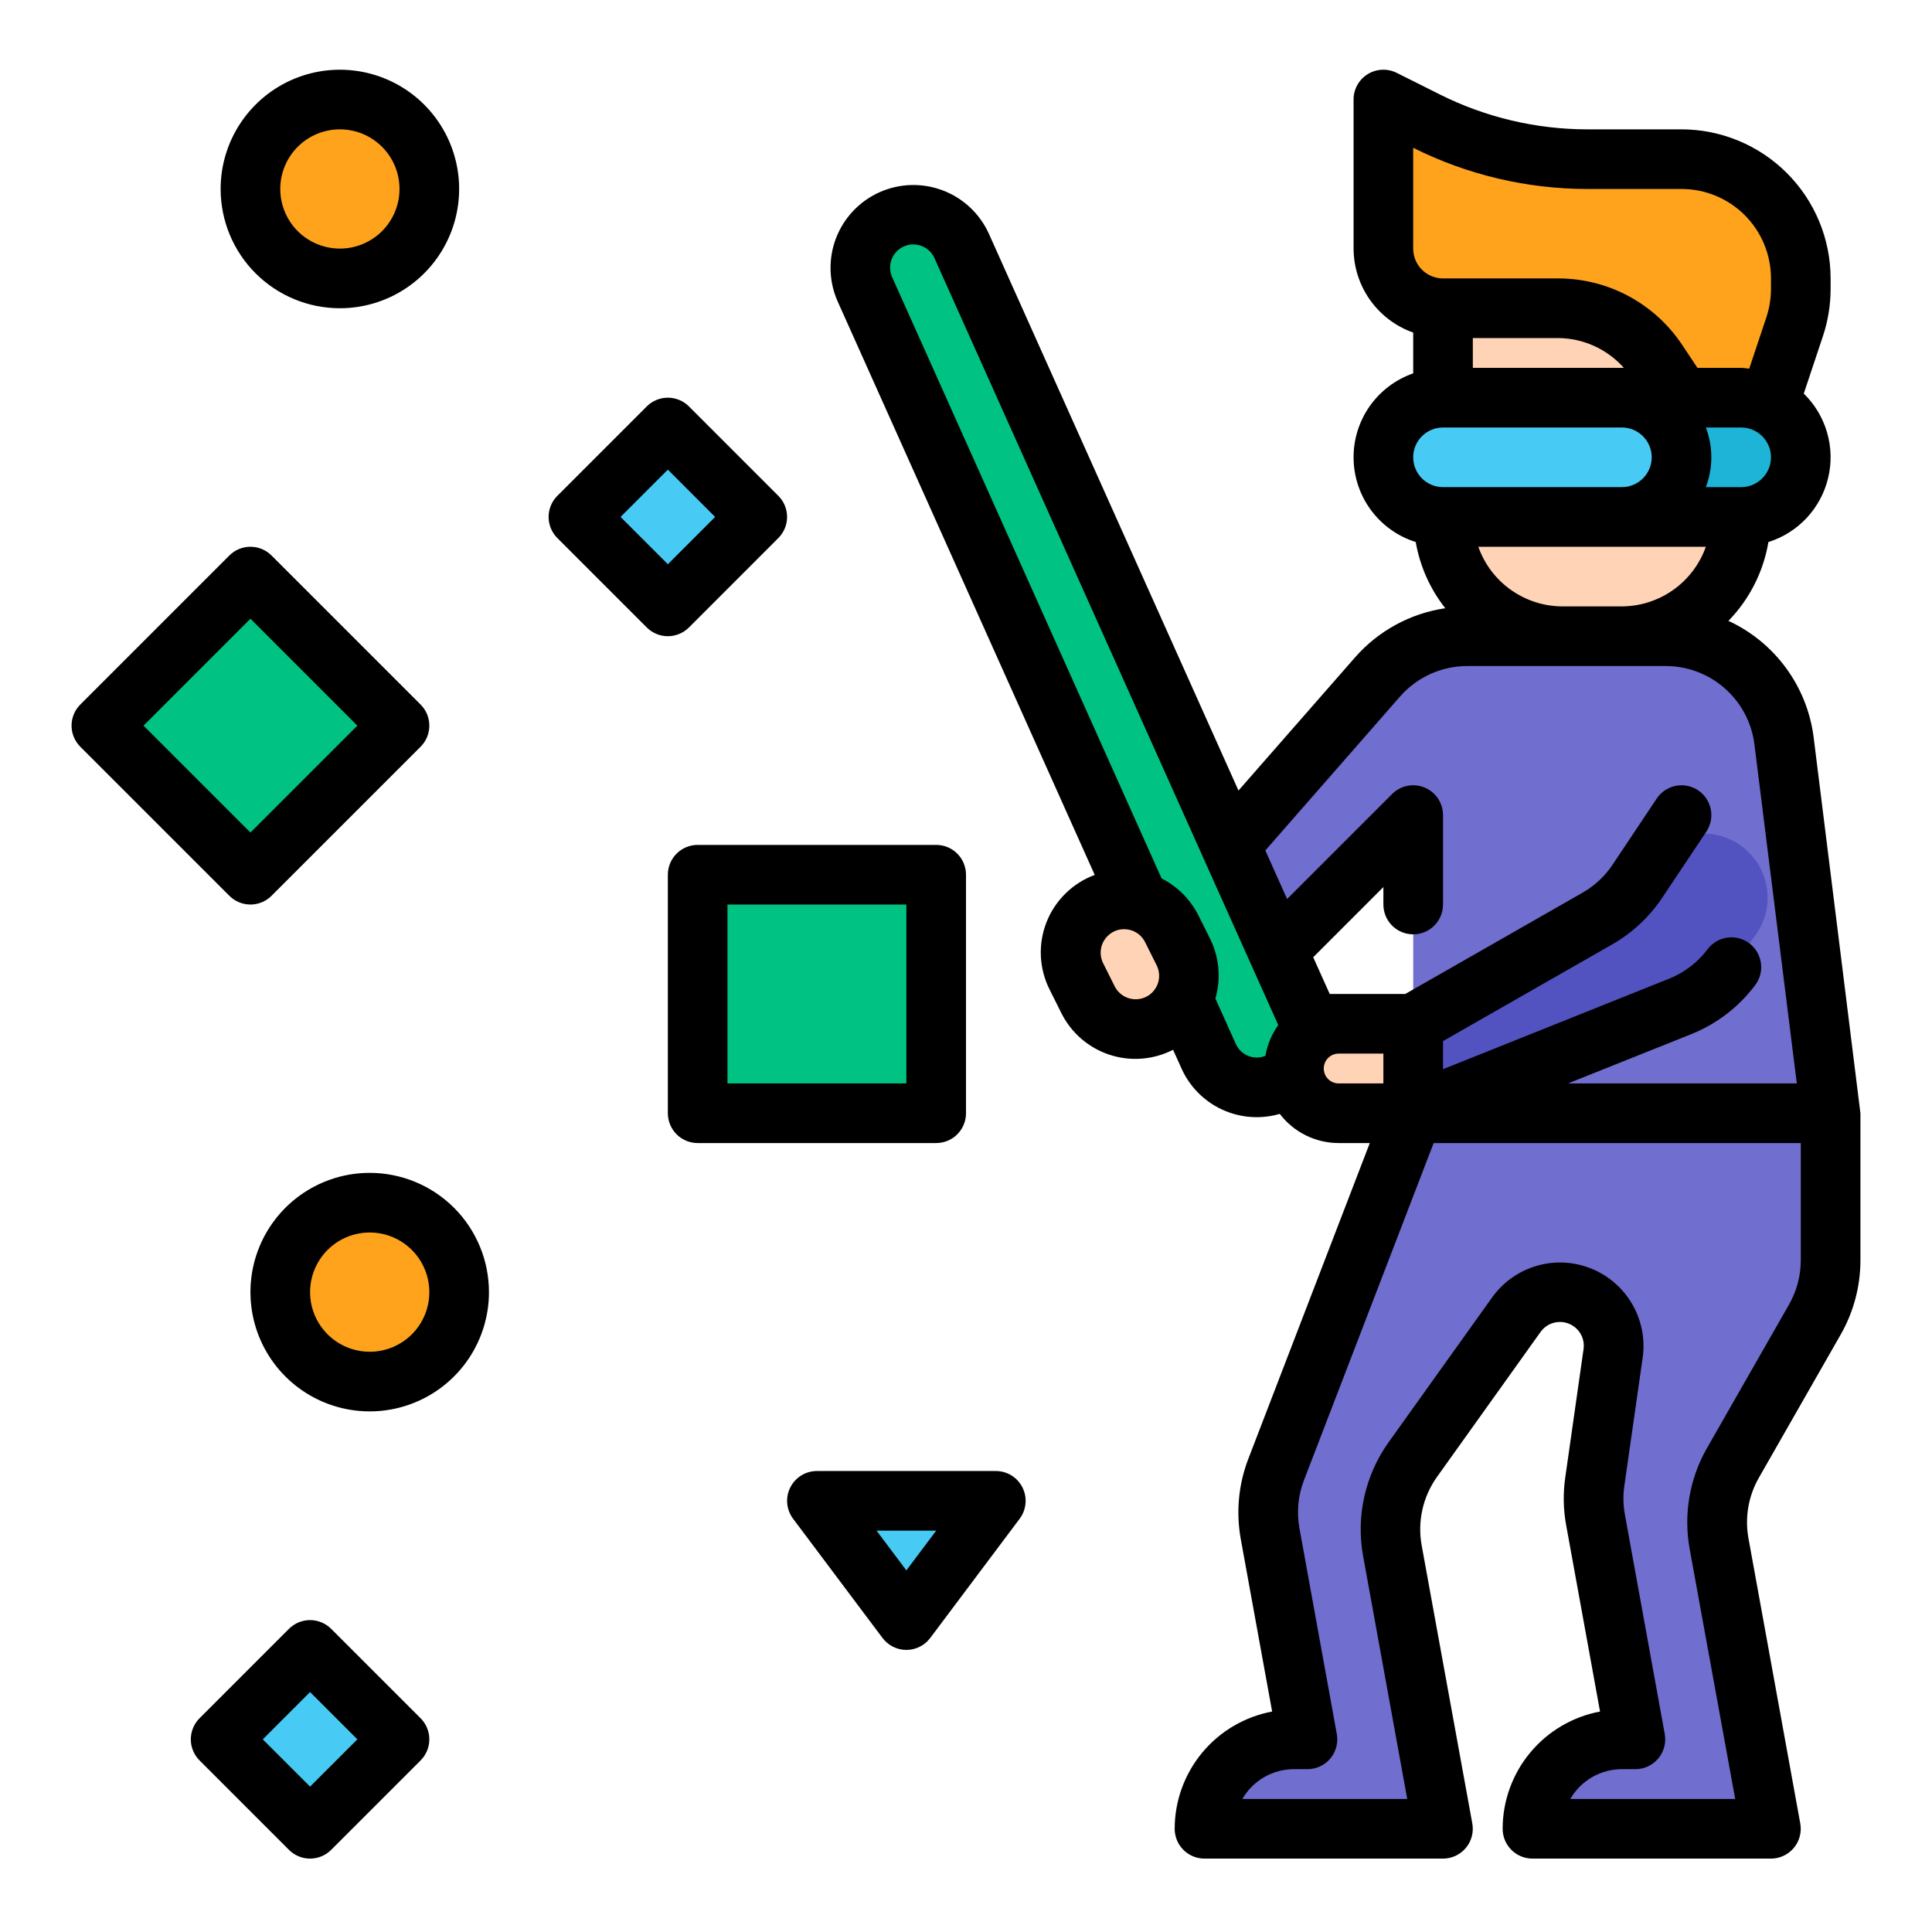 <svg width="80" height="80" viewBox="0 0 80 81" fill="none" xmlns="http://www.w3.org/2000/svg">
  <path d="M67.5 26.673H65C63.674 26.673 62.402 26.146 61.465 25.208C60.527 24.271 60 22.999 60 21.673V12.923H72.5V21.673C72.5 22.999 71.973 24.271 71.035 25.208C70.098 26.146 68.826 26.673 67.5 26.673Z" fill="#FFD3B6" />
  <path d="M57.5 4.173L59.333 5.089C61.416 6.13 63.712 6.673 66.041 6.673H70C71.326 6.673 72.598 7.2 73.535 8.137C74.473 9.075 75 10.347 75 11.673V12.112C75.002 12.649 74.918 13.183 74.75 13.693L72.5 20.423L68.984 15.149C68.527 14.464 67.909 13.903 67.183 13.514C66.457 13.126 65.647 12.923 64.824 12.923H60C59.337 12.923 58.701 12.659 58.232 12.191C57.763 11.722 57.5 11.086 57.5 10.423V4.173Z" fill="#FFA31D" />
  <path d="M72.5 21.673H65V16.673H72.5C73.163 16.673 73.799 16.936 74.268 17.405C74.737 17.874 75 18.51 75 19.173C75 19.836 74.737 20.472 74.268 20.941C73.799 21.41 73.163 21.673 72.5 21.673Z" fill="#1DB4D8" />
  <path d="M60 21.673H67.5C68.881 21.673 70 20.554 70 19.173C70 17.792 68.881 16.673 67.5 16.673H60C58.619 16.673 57.5 17.792 57.5 19.173C57.5 20.554 58.619 21.673 60 21.673Z" fill="#47CBF4" />
  <path d="M76.25 46.673L74.297 31.048C74.145 29.84 73.557 28.728 72.644 27.923C71.73 27.117 70.554 26.673 69.336 26.673H61.019C60.306 26.673 59.602 26.825 58.953 27.12C58.304 27.414 57.725 27.844 57.256 28.38L50 36.673L52.5 40.423L58.75 34.173V46.673H76.25Z" fill="#706ECF" />
  <path d="M35.772 12.138L50.179 44.275C50.311 44.57 50.506 44.833 50.749 45.044C50.993 45.256 51.281 45.412 51.591 45.502C51.902 45.591 52.228 45.612 52.547 45.563C52.866 45.513 53.171 45.395 53.44 45.215C53.877 44.924 54.197 44.487 54.342 43.982C54.488 43.477 54.45 42.937 54.235 42.458L39.829 10.32C39.696 10.025 39.502 9.763 39.258 9.551C39.014 9.339 38.727 9.183 38.416 9.094C38.106 9.004 37.779 8.984 37.46 9.033C37.141 9.083 36.836 9.201 36.567 9.38C36.13 9.672 35.811 10.109 35.665 10.614C35.52 11.118 35.558 11.658 35.772 12.138Z" fill="#00C383" />
  <path d="M48.634 38.938L49.119 39.908C49.363 40.395 49.42 40.955 49.28 41.481C49.14 42.008 48.812 42.466 48.359 42.768C48.095 42.944 47.797 43.061 47.484 43.113C47.172 43.165 46.852 43.15 46.545 43.068C46.239 42.987 45.953 42.842 45.707 42.642C45.462 42.441 45.261 42.191 45.119 41.908L44.634 40.938C44.391 40.45 44.334 39.891 44.473 39.364C44.613 38.837 44.941 38.38 45.394 38.078C45.658 37.902 45.956 37.784 46.269 37.733C46.581 37.681 46.902 37.696 47.208 37.777C47.514 37.859 47.8 38.004 48.046 38.204C48.292 38.404 48.492 38.654 48.634 38.938Z" fill="#FFD3B6" />
  <path d="M73.069 39.248L72.091 40.548C71.541 41.281 70.8 41.85 69.949 42.19L58.75 46.673V42.923L66.475 38.508C67.149 38.123 67.724 37.586 68.155 36.94L68.685 36.147C69.048 35.602 69.597 35.208 70.23 35.04C70.863 34.872 71.535 34.94 72.121 35.233C72.473 35.409 72.782 35.66 73.026 35.969C73.27 36.277 73.444 36.636 73.534 37.019C73.624 37.402 73.629 37.8 73.549 38.185C73.469 38.57 73.305 38.933 73.069 39.248Z" fill="#5252C1" />
  <path d="M76.25 46.673H58.75L53 61.614C52.671 62.47 52.584 63.401 52.75 64.303L54.319 72.923H53.75C52.755 72.923 51.802 73.318 51.098 74.021C50.395 74.725 50 75.678 50 76.673H60L57.875 65.003C57.755 64.345 57.769 63.669 57.915 63.017C58.061 62.364 58.336 61.747 58.725 61.203L63.074 55.114C63.282 54.822 63.557 54.585 63.877 54.421C64.195 54.257 64.549 54.172 64.907 54.173C65.23 54.173 65.548 54.242 65.841 54.376C66.134 54.51 66.395 54.705 66.606 54.948C66.817 55.192 66.973 55.477 67.064 55.786C67.155 56.095 67.179 56.42 67.134 56.739L66.365 62.114C66.289 62.646 66.299 63.188 66.395 63.717L68.069 72.923H67.5C66.505 72.923 65.552 73.318 64.848 74.021C64.145 74.725 63.75 75.678 63.75 76.673H73.75L71.576 64.715C71.365 63.557 71.57 62.362 72.154 61.34L75.591 55.325C76.023 54.57 76.25 53.715 76.25 52.845V46.673Z" fill="#706ECF" />
  <path d="M55.625 42.923H58.75V46.673H55.625C55.128 46.673 54.651 46.475 54.299 46.124C53.947 45.772 53.75 45.295 53.75 44.798C53.75 44.301 53.947 43.824 54.299 43.472C54.651 43.12 55.128 42.923 55.625 42.923Z" fill="#FFD3B6" />
  <path d="M12.508 69.165L16.258 72.916L12.508 76.666L8.757 72.916L12.508 69.165Z" fill="#47CBF4" />
  <path d="M27.5 17.919L31.25 21.669L27.5 25.42L23.75 21.669L27.5 17.919Z" fill="#47CBF4" />
  <path d="M41.25 62.923L37.5 67.923L33.75 62.923H41.25Z" fill="#47CBF4" />
  <path d="M15 57.923C17.071 57.923 18.75 56.244 18.75 54.173C18.75 52.102 17.071 50.423 15 50.423C12.929 50.423 11.25 52.102 11.25 54.173C11.25 56.244 12.929 57.923 15 57.923Z" fill="#FFA31D" />
  <path d="M13.75 11.673C15.821 11.673 17.5 9.994 17.5 7.923C17.5 5.852 15.821 4.173 13.75 4.173C11.679 4.173 10 5.852 10 7.923C10 9.994 11.679 11.673 13.75 11.673Z" fill="#FFA31D" />
  <path d="M28.75 36.673H38.75V46.673H28.75V36.673Z" fill="#00C383" />
  <path d="M10 24.169L16.249 30.418L10 36.667L3.751 30.418L10 24.169Z" fill="#00C383" />
  <path d="M75.536 30.898C75.401 29.851 75.003 28.855 74.378 28.004C73.754 27.152 72.923 26.473 71.965 26.03C72.847 25.125 73.431 23.972 73.642 22.725C74.257 22.532 74.811 22.182 75.25 21.71C75.689 21.238 75.998 20.66 76.147 20.033C76.297 19.407 76.281 18.752 76.101 18.133C75.922 17.514 75.585 16.951 75.124 16.502L75.929 14.088C76.141 13.451 76.249 12.783 76.249 12.112V11.673C76.247 10.016 75.588 8.427 74.416 7.256C73.244 6.084 71.656 5.425 69.999 5.423H66.04C63.905 5.42 61.8 4.924 59.89 3.972L58.057 3.054C57.867 2.959 57.655 2.914 57.442 2.924C57.229 2.933 57.022 2.997 56.841 3.109C56.66 3.221 56.51 3.378 56.407 3.564C56.303 3.75 56.248 3.96 56.249 4.173V10.423C56.252 11.196 56.494 11.949 56.941 12.579C57.389 13.209 58.02 13.685 58.749 13.943V15.653C58.009 15.911 57.37 16.395 56.921 17.036C56.473 17.678 56.237 18.445 56.249 19.227C56.261 20.01 56.519 20.77 56.987 21.398C57.455 22.025 58.108 22.49 58.855 22.725C59.031 23.739 59.457 24.693 60.094 25.5C58.63 25.716 57.29 26.445 56.314 27.558L51.424 33.144L40.964 9.81C40.777 9.394 40.511 9.019 40.179 8.705C39.848 8.392 39.458 8.147 39.032 7.985C38.605 7.822 38.151 7.745 37.695 7.758C37.239 7.771 36.791 7.873 36.374 8.06C35.958 8.246 35.582 8.513 35.269 8.844C34.956 9.176 34.711 9.566 34.548 9.992C34.386 10.418 34.309 10.872 34.322 11.328C34.335 11.784 34.437 12.233 34.624 12.649L45.397 36.682C44.939 36.851 44.522 37.115 44.174 37.458C43.825 37.8 43.553 38.211 43.374 38.666C43.196 39.121 43.116 39.608 43.139 40.096C43.163 40.584 43.289 41.061 43.51 41.497L43.994 42.467C44.198 42.878 44.481 43.245 44.828 43.546C45.175 43.847 45.579 44.076 46.015 44.22C46.451 44.364 46.911 44.419 47.369 44.384C47.827 44.348 48.273 44.222 48.682 44.013L49.03 44.785C49.369 45.55 49.974 46.165 50.733 46.517C51.492 46.869 52.352 46.934 53.155 46.7C53.445 47.08 53.818 47.388 54.246 47.6C54.675 47.812 55.146 47.923 55.624 47.923H56.929L51.836 61.164C51.424 62.235 51.315 63.398 51.52 64.527L52.835 71.757C51.688 71.972 50.651 72.58 49.905 73.478C49.159 74.376 48.75 75.506 48.749 76.673C48.749 77.004 48.88 77.322 49.115 77.557C49.349 77.791 49.667 77.923 49.999 77.923H59.999C60.182 77.923 60.362 77.882 60.528 77.805C60.694 77.727 60.84 77.614 60.958 77.473C61.075 77.333 61.16 77.168 61.206 76.991C61.253 76.814 61.26 76.629 61.227 76.449L59.102 64.779C59.014 64.285 59.025 63.779 59.135 63.29C59.245 62.8 59.451 62.338 59.741 61.929L64.089 55.842C64.176 55.719 64.291 55.617 64.424 55.545C64.556 55.473 64.703 55.432 64.854 55.425C65.005 55.417 65.156 55.444 65.294 55.504C65.433 55.563 65.557 55.653 65.656 55.767C65.751 55.874 65.82 56.001 65.861 56.139C65.902 56.276 65.912 56.421 65.891 56.563L65.124 61.944C65.028 62.608 65.041 63.284 65.162 63.944L66.582 71.757C65.436 71.972 64.4 72.581 63.654 73.479C62.909 74.376 62.5 75.506 62.499 76.673C62.499 77.004 62.63 77.322 62.865 77.557C63.099 77.791 63.417 77.923 63.749 77.923H73.749C73.932 77.923 74.112 77.882 74.278 77.805C74.444 77.727 74.59 77.614 74.708 77.473C74.825 77.333 74.91 77.168 74.956 76.991C75.003 76.814 75.01 76.629 74.977 76.449L72.805 64.493C72.647 63.624 72.801 62.727 73.239 61.96L76.675 55.947C77.214 55.002 77.498 53.933 77.499 52.845V46.673C77.499 46.644 75.536 30.898 75.536 30.898ZM72.499 20.423H71.019C71.325 19.618 71.325 18.728 71.019 17.923H72.499C72.83 17.923 73.148 18.055 73.382 18.289C73.617 18.523 73.749 18.841 73.749 19.173C73.749 19.504 73.617 19.822 73.382 20.057C73.148 20.291 72.83 20.423 72.499 20.423ZM58.749 6.195L58.772 6.208C61.03 7.333 63.517 7.92 66.04 7.923H69.999C70.993 7.923 71.947 8.318 72.65 9.021C73.353 9.724 73.749 10.678 73.749 11.673V12.112C73.748 12.515 73.684 12.915 73.557 13.298L72.837 15.457C72.724 15.447 72.615 15.423 72.499 15.423H70.667L70.024 14.457C69.454 13.6 68.68 12.897 67.773 12.411C66.865 11.925 65.852 11.672 64.822 11.673H59.999C59.667 11.673 59.349 11.541 59.115 11.307C58.88 11.072 58.749 10.754 58.749 10.423V6.195ZM71.019 22.923C70.761 23.651 70.284 24.283 69.654 24.73C69.024 25.178 68.271 25.42 67.499 25.423H64.999C64.226 25.42 63.473 25.178 62.843 24.73C62.213 24.283 61.736 23.651 61.479 22.923H71.019ZM67.581 15.423H61.249V14.173H64.822C65.344 14.176 65.859 14.289 66.335 14.504C66.81 14.72 67.235 15.033 67.581 15.423ZM59.999 20.423C59.667 20.423 59.349 20.291 59.115 20.057C58.88 19.822 58.749 19.504 58.749 19.173C58.749 18.841 58.88 18.523 59.115 18.289C59.349 18.055 59.667 17.923 59.999 17.923H67.499C67.83 17.923 68.148 18.055 68.382 18.289C68.617 18.523 68.749 18.841 68.749 19.173C68.749 19.504 68.617 19.822 68.382 20.057C68.148 20.291 67.83 20.423 67.499 20.423H59.999ZM47.664 41.728C47.547 41.806 47.416 41.858 47.278 41.881C47.141 41.904 46.999 41.898 46.864 41.863C46.729 41.827 46.603 41.764 46.494 41.676C46.385 41.588 46.297 41.478 46.234 41.353L45.75 40.384C45.642 40.169 45.617 39.923 45.678 39.69C45.74 39.458 45.884 39.256 46.084 39.123C46.244 39.014 46.433 38.956 46.626 38.957C46.713 38.956 46.8 38.968 46.885 38.99C47.02 39.026 47.145 39.09 47.253 39.179C47.361 39.267 47.449 39.378 47.51 39.503L47.994 40.472C48.1 40.685 48.125 40.931 48.065 41.162C48.004 41.393 47.861 41.594 47.664 41.728ZM52.552 44.268C52.353 44.347 52.134 44.359 51.927 44.302C51.791 44.263 51.666 44.194 51.559 44.102C51.452 44.009 51.367 43.894 51.31 43.764L50.456 41.863C50.699 41.026 50.618 40.129 50.229 39.349L49.745 38.379C49.409 37.711 48.868 37.167 48.201 36.829L36.907 11.627C36.854 11.51 36.824 11.384 36.819 11.255C36.814 11.127 36.835 10.999 36.88 10.878C36.926 10.758 36.994 10.648 37.082 10.554C37.17 10.46 37.276 10.385 37.393 10.333C37.511 10.28 37.637 10.251 37.766 10.248C37.894 10.245 38.022 10.267 38.142 10.313C38.262 10.36 38.371 10.429 38.464 10.518C38.557 10.607 38.631 10.714 38.682 10.832L53.09 42.972V42.98C52.815 43.363 52.631 43.803 52.552 44.268ZM58.749 39.173C59.08 39.173 59.398 39.041 59.633 38.807C59.867 38.572 59.999 38.254 59.999 37.923V34.173C59.998 33.926 59.925 33.684 59.788 33.478C59.651 33.273 59.455 33.113 59.227 33.018C58.998 32.924 58.747 32.899 58.505 32.947C58.262 32.995 58.04 33.114 57.865 33.289L53.462 37.692L52.55 35.655L58.196 29.203C58.548 28.801 58.982 28.479 59.468 28.258C59.955 28.037 60.483 27.923 61.017 27.923H69.335C70.249 27.923 71.131 28.257 71.816 28.862C72.501 29.467 72.942 30.301 73.055 31.208L74.832 45.423H65.241L70.412 43.355C71.476 42.928 72.403 42.216 73.09 41.298C73.289 41.033 73.374 40.699 73.327 40.371C73.28 40.043 73.105 39.747 72.84 39.548C72.575 39.349 72.241 39.264 71.913 39.31C71.585 39.357 71.289 39.533 71.09 39.798C70.677 40.348 70.122 40.775 69.484 41.03L59.999 44.827V43.648L67.094 39.594C67.936 39.112 68.654 38.441 69.192 37.634L71.039 34.867C71.13 34.73 71.193 34.577 71.225 34.416C71.257 34.255 71.257 34.089 71.225 33.928C71.192 33.767 71.129 33.614 71.037 33.477C70.946 33.341 70.829 33.224 70.692 33.133C70.556 33.042 70.403 32.978 70.242 32.947C70.081 32.915 69.915 32.915 69.754 32.947C69.593 32.979 69.44 33.043 69.303 33.134C69.167 33.225 69.05 33.343 68.959 33.479L67.111 36.248C66.789 36.732 66.359 37.135 65.854 37.424L58.417 41.673H55.249L54.557 40.133L57.499 37.19V37.923C57.499 38.254 57.63 38.572 57.865 38.807C58.099 39.041 58.417 39.173 58.749 39.173ZM55.624 45.423C55.458 45.423 55.299 45.357 55.182 45.24C55.064 45.123 54.999 44.964 54.999 44.798C54.999 44.632 55.064 44.473 55.182 44.356C55.299 44.239 55.458 44.173 55.624 44.173H57.499V45.423H55.624ZM74.999 52.845C74.997 53.498 74.824 54.139 74.499 54.705L71.062 60.719C70.333 61.997 70.077 63.491 70.34 64.939L72.249 75.423H65.335C65.554 75.043 65.87 74.728 66.249 74.508C66.629 74.289 67.06 74.173 67.499 74.173H68.066C68.249 74.173 68.43 74.132 68.596 74.055C68.761 73.977 68.908 73.864 69.025 73.723C69.142 73.583 69.227 73.418 69.274 73.241C69.32 73.064 69.328 72.879 69.295 72.699L67.624 63.497C67.551 63.1 67.543 62.695 67.601 62.297L68.37 56.922C68.479 56.146 68.326 55.356 67.933 54.678C67.541 54.001 66.933 53.474 66.206 53.183C65.478 52.891 64.675 52.852 63.923 53.072C63.171 53.292 62.515 53.757 62.059 54.394L57.711 60.477C57.227 61.158 56.883 61.929 56.7 62.744C56.517 63.56 56.499 64.404 56.647 65.227L58.499 75.423H51.585C51.804 75.043 52.12 74.728 52.499 74.508C52.879 74.289 53.31 74.173 53.749 74.173H54.316C54.499 74.173 54.68 74.133 54.846 74.055C55.012 73.978 55.159 73.864 55.276 73.724C55.393 73.583 55.478 73.419 55.525 73.242C55.572 73.064 55.579 72.879 55.546 72.699L53.98 64.074C53.856 63.397 53.922 62.7 54.17 62.058L59.607 47.923H74.999V52.845Z" fill="black" />
  <path d="M13.383 68.289C13.149 68.055 12.831 67.923 12.5 67.923C12.168 67.923 11.85 68.055 11.616 68.289L7.866 72.039C7.632 72.273 7.5 72.591 7.5 72.923C7.5 73.254 7.632 73.572 7.866 73.807L11.616 77.557C11.85 77.791 12.168 77.923 12.5 77.923C12.831 77.923 13.149 77.791 13.383 77.557L17.134 73.807C17.368 73.572 17.5 73.254 17.5 72.923C17.5 72.591 17.368 72.273 17.134 72.039L13.383 68.289ZM12.5 74.905L10.517 72.923L12.5 70.94L14.482 72.923L12.5 74.905Z" fill="black" />
  <path d="M28.384 26.307L32.133 22.557C32.368 22.322 32.499 22.004 32.499 21.673C32.499 21.341 32.368 21.023 32.133 20.789L28.384 17.039C28.149 16.805 27.831 16.673 27.5 16.673C27.168 16.673 26.85 16.805 26.616 17.039L22.866 20.789C22.632 21.023 22.5 21.341 22.5 21.673C22.5 22.004 22.632 22.322 22.866 22.557L26.616 26.307C26.85 26.541 27.168 26.673 27.5 26.673C27.831 26.673 28.149 26.541 28.384 26.307ZM25.517 21.673L27.5 19.69L29.482 21.673L27.5 23.655L25.517 21.673Z" fill="black" />
  <path d="M41.25 61.673H33.75C33.518 61.673 33.29 61.737 33.093 61.859C32.895 61.982 32.736 62.156 32.632 62.364C32.528 62.572 32.484 62.804 32.505 63.035C32.526 63.266 32.611 63.487 32.75 63.673L36.5 68.673C36.616 68.828 36.767 68.954 36.941 69.041C37.115 69.128 37.306 69.173 37.5 69.173C37.694 69.173 37.886 69.128 38.059 69.041C38.233 68.954 38.384 68.828 38.5 68.673L42.25 63.673C42.389 63.487 42.474 63.266 42.495 63.035C42.516 62.804 42.472 62.572 42.368 62.364C42.264 62.156 42.105 61.982 41.907 61.859C41.71 61.737 41.482 61.673 41.25 61.673ZM37.5 65.839L36.25 64.173H38.75L37.5 65.839Z" fill="black" />
  <path d="M15 49.173C14.011 49.173 13.044 49.466 12.222 50.016C11.4 50.565 10.759 51.346 10.381 52.259C10.002 53.173 9.903 54.178 10.096 55.148C10.289 56.118 10.765 57.009 11.464 57.708C12.164 58.408 13.055 58.884 14.025 59.077C14.995 59.27 16 59.171 16.913 58.792C17.827 58.414 18.608 57.773 19.157 56.951C19.707 56.129 20 55.162 20 54.173C20 52.847 19.473 51.575 18.535 50.637C17.598 49.7 16.326 49.173 15 49.173ZM15 56.673C14.505 56.673 14.022 56.526 13.611 56.252C13.2 55.977 12.88 55.586 12.69 55.13C12.501 54.673 12.452 54.17 12.548 53.685C12.645 53.2 12.883 52.755 13.232 52.405C13.582 52.055 14.027 51.817 14.512 51.721C14.997 51.624 15.5 51.674 15.957 51.863C16.413 52.052 16.804 52.373 17.079 52.784C17.353 53.195 17.5 53.678 17.5 54.173C17.5 54.836 17.237 55.472 16.768 55.941C16.299 56.41 15.663 56.673 15 56.673Z" fill="black" />
  <path d="M13.75 12.923C14.739 12.923 15.706 12.63 16.528 12.08C17.35 11.531 17.991 10.75 18.369 9.836C18.748 8.923 18.847 7.917 18.654 6.947C18.461 5.977 17.985 5.087 17.285 4.387C16.586 3.688 15.695 3.212 14.726 3.019C13.755 2.826 12.75 2.925 11.837 3.303C10.923 3.682 10.142 4.323 9.593 5.145C9.043 5.967 8.75 6.934 8.75 7.923C8.75 9.249 9.277 10.521 10.214 11.458C11.152 12.396 12.424 12.923 13.75 12.923ZM13.75 5.423C14.245 5.423 14.728 5.569 15.139 5.844C15.55 6.119 15.87 6.509 16.06 6.966C16.249 7.423 16.298 7.926 16.202 8.411C16.105 8.896 15.867 9.341 15.518 9.691C15.168 10.04 14.723 10.278 14.238 10.375C13.753 10.471 13.25 10.422 12.793 10.232C12.336 10.043 11.946 9.723 11.671 9.312C11.397 8.901 11.25 8.417 11.25 7.923C11.25 7.26 11.513 6.624 11.982 6.155C12.451 5.686 13.087 5.423 13.75 5.423Z" fill="black" />
  <path d="M40 46.673V36.673C40 36.341 39.868 36.023 39.634 35.789C39.4 35.554 39.081 35.423 38.75 35.423H28.75C28.419 35.423 28.101 35.554 27.866 35.789C27.632 36.023 27.5 36.341 27.5 36.673V46.673C27.5 47.004 27.632 47.322 27.866 47.557C28.101 47.791 28.419 47.923 28.75 47.923H38.75C39.081 47.923 39.4 47.791 39.634 47.557C39.868 47.322 40 47.004 40 46.673ZM37.5 45.423H30V37.923H37.5V45.423Z" fill="black" />
  <path d="M10 37.923C10.331 37.923 10.649 37.791 10.883 37.557L17.134 31.307C17.368 31.072 17.5 30.754 17.5 30.423C17.5 30.091 17.368 29.773 17.134 29.539L10.883 23.289C10.649 23.055 10.331 22.923 10 22.923C9.668 22.923 9.35 23.055 9.116 23.289L2.866 29.539C2.632 29.773 2.5 30.091 2.5 30.423C2.5 30.754 2.632 31.072 2.866 31.307L9.116 37.557C9.35 37.791 9.668 37.923 10 37.923ZM10 25.94L14.482 30.423L10 34.905L5.517 30.423L10 25.94Z" fill="black" />
</svg>